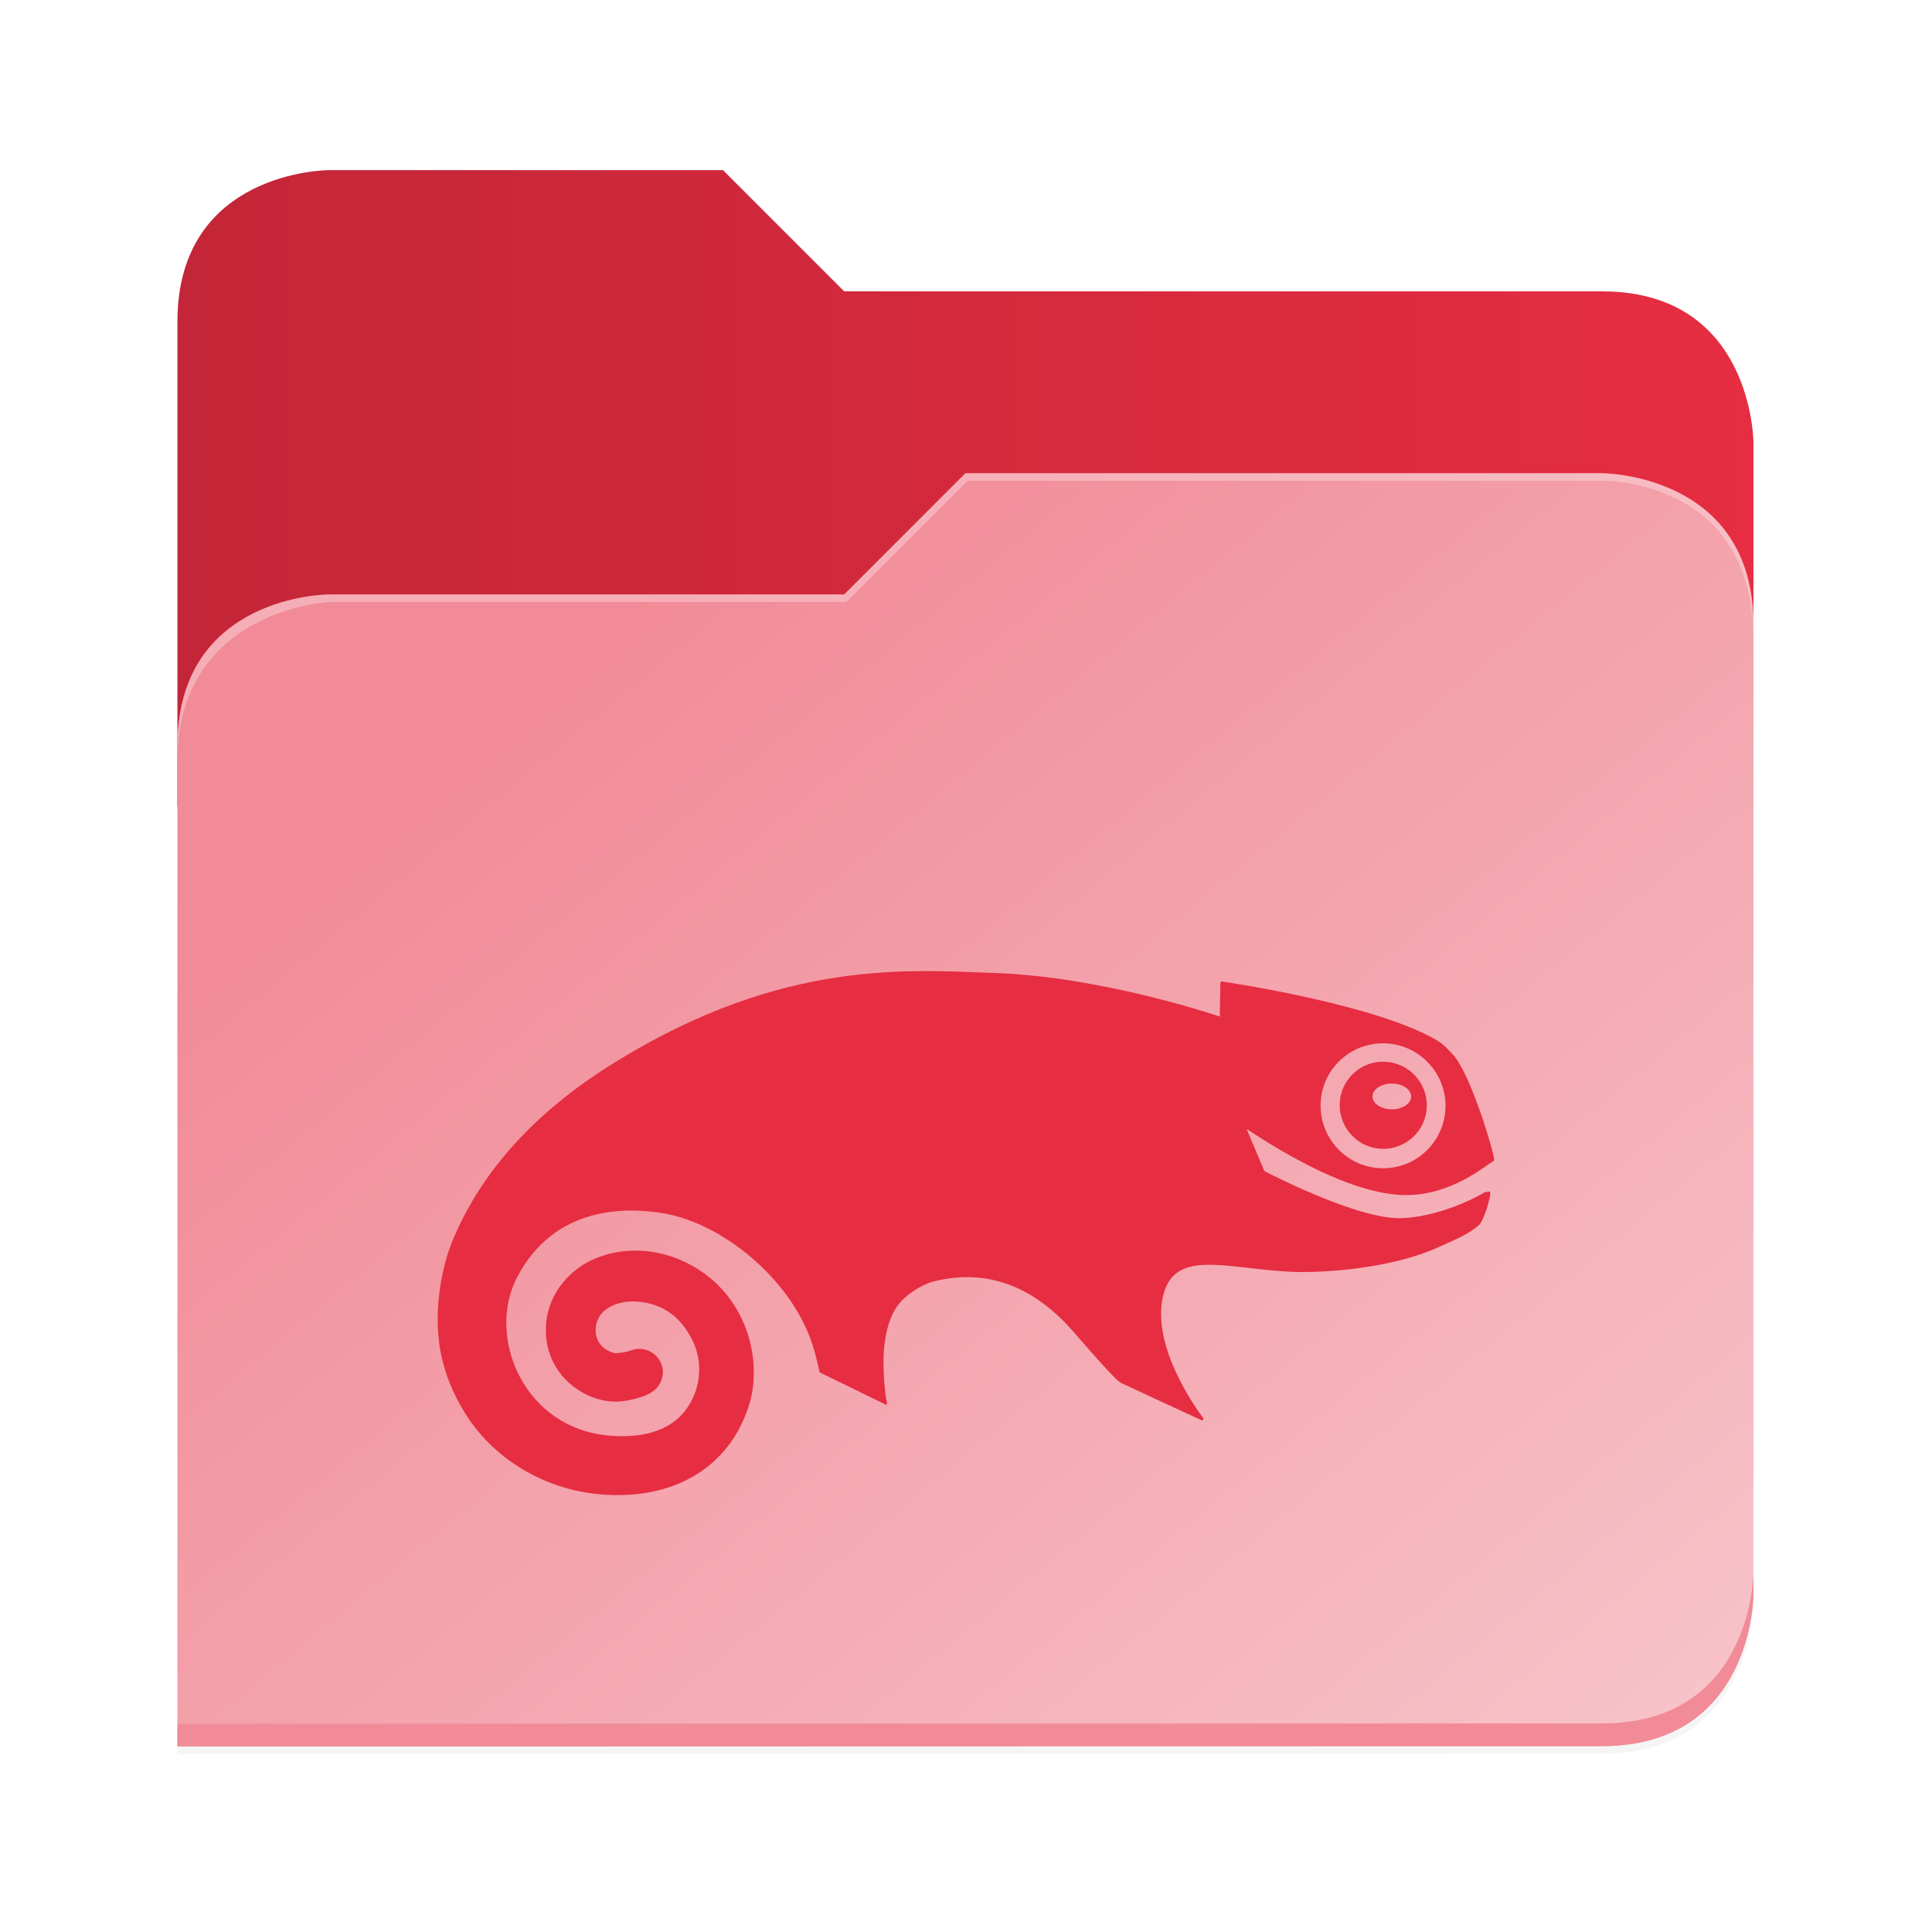 <?xml version="1.0" encoding="UTF-8" standalone="no"?>
<svg
   height="128"
   viewBox="0 0 128 128"
   width="128"
   version="1.1"
   id="svg5248"
   xmlns:xlink="http://www.w3.org/1999/xlink"
   xmlns="http://www.w3.org/2000/svg"
   xmlns:svg="http://www.w3.org/2000/svg">
  <defs
     id="defs5252">
    <filter
       style="color-interpolation-filters:sRGB"
       id="filter1302"
       x="-0.012"
       width="1.024"
       y="-0.012"
       height="1.024">
      <feGaussianBlur
         stdDeviation="2.08"
         id="feGaussianBlur1304" />
    </filter>
    <linearGradient
       id="bg-gradient-2">
      <stop
         style="stop-color:#c32638;stop-opacity:1"
         offset="0"
         id="stop13402" />
      <stop
         style="stop-color:#E62D42;stop-opacity:1"
         offset="1"
         id="stop13404" />
    </linearGradient>
    <clipPath
       clipPathUnits="userSpaceOnUse"
       id="clipPath1509">
      <path
         id="path1511"
         d="M 192,-164 H 88 c 0,0 -40,0 -40,40 V 4 h 416 v -96 c 0,0 0,-40 -40,-40 H 224 Z"
         style="display:inline;opacity:1;vector-effect:none;fill:#c9b8a7;fill-opacity:1;stroke:none;stroke-width:26.067;stroke-linecap:butt;stroke-linejoin:miter;stroke-miterlimit:4;stroke-dasharray:none;stroke-dashoffset:0;stroke-opacity:1;marker:none;marker-start:none;marker-mid:none;marker-end:none;paint-order:normal;enable-background:new" />
    </clipPath>
    <filter
       style="color-interpolation-filters:sRGB"
       id="filter1529"
       x="-0.108"
       width="1.217"
       y="-0.134"
       height="1.269">
      <feGaussianBlur
         stdDeviation="18.8"
         id="feGaussianBlur1531" />
    </filter>
    <linearGradient
       id="linearGradient888">
      <stop
         style="stop-color:#f18b97;stop-opacity:1"
         offset="0"
         id="stop884" />
      <stop
         style="stop-color:#f8cacf;stop-opacity:1"
         offset="1"
         id="stop886" />
    </linearGradient>
    <linearGradient
       xlink:href="#bg-gradient-2"
       id="linearGradient5836"
       gradientUnits="userSpaceOnUse"
       x1="64"
       y1="756"
       x2="480"
       y2="756" />
    <linearGradient
       xlink:href="#linearGradient888"
       id="linearGradient5838"
       gradientUnits="userSpaceOnUse"
       x1="152.898"
       y1="-38.797"
       x2="447.309"
       y2="316" />
  </defs>
  <linearGradient
     id="a"
     gradientUnits="userSpaceOnUse"
     x1="12"
     x2="116"
     y1="64"
     y2="64">
    <stop
       offset="0"
       stop-color="#3d3846"
       id="stop5214" />
    <stop
       offset="0.05"
       stop-color="#77767b"
       id="stop5216" />
    <stop
       offset="0.1"
       stop-color="#5e5c64"
       id="stop5218" />
    <stop
       offset="0.9"
       stop-color="#504e56"
       id="stop5220" />
    <stop
       offset="0.95"
       stop-color="#77767b"
       id="stop5222" />
    <stop
       offset="1"
       stop-color="#3d3846"
       id="stop5224" />
  </linearGradient>
  <linearGradient
     id="b"
     gradientUnits="userSpaceOnUse"
     x1="12"
     x2="112.041"
     y1="60"
     y2="80.988">
    <stop
       offset="0"
       stop-color="#77767b"
       id="stop5227" />
    <stop
       offset="0.384"
       stop-color="#9a9996"
       id="stop5229" />
    <stop
       offset="0.721"
       stop-color="#77767b"
       id="stop5231" />
    <stop
       offset="1"
       stop-color="#68666f"
       id="stop5233" />
  </linearGradient>
  <g
     transform="matrix(0.251,0,0,0.251,-0.293,52.435)"
     id="g5798"
     style="fill:#c9b8a7;fill-opacity:1;stroke:#a08f7f;stroke-opacity:1">
    <path
       id="path5786"
       d="m 88,-162 c 0,0 -40,0 -40,40 L 47.965,6 h 0.033 L 47.965,254.094 424,254 c 40,0 40,-40 40,-40 V 6 -42 -90 c 0,0 0,-40 -40,-40 H 224 l -32,-32 z"
       style="display:inline;opacity:0.2;fill:#000000;fill-opacity:1;stroke:none;stroke-width:26.067;stroke-linecap:butt;stroke-linejoin:miter;stroke-miterlimit:4;stroke-dasharray:none;stroke-dashoffset:0;stroke-opacity:1;marker:none;marker-start:none;marker-mid:none;marker-end:none;paint-order:normal;filter:url(#filter1302);enable-background:new" />
    <path
       style="display:inline;opacity:1;fill:url(#linearGradient5836);fill-opacity:1;stroke:none;stroke-width:26.067;stroke-linecap:butt;stroke-linejoin:miter;stroke-miterlimit:4;stroke-dasharray:none;stroke-dashoffset:0;stroke-opacity:1;marker:none;marker-start:none;marker-mid:none;marker-end:none;paint-order:normal;enable-background:new"
       d="M 208,672 H 104 c 0,0 -40,0 -40,40 v 128 h 416 v -96 c 0,0 0,-40 -40,-40 H 240 Z"
       transform="translate(-16,-836)"
       id="path5788" />
    <path
       id="path5790"
       d="m 256,-80 -32,32 H 88 c 0,0 -40,0 -40,40 v 264 h 376 c 40,0 40,-40 40,-40 V -40 c 0,-40 -40,-40 -40,-40 z"
       style="display:inline;opacity:0.1;fill:#000000;fill-opacity:1;stroke:none;stroke-width:26.067;stroke-linecap:butt;stroke-linejoin:miter;stroke-miterlimit:4;stroke-dasharray:none;stroke-dashoffset:0;stroke-opacity:1;marker:none;marker-start:none;marker-mid:none;marker-end:none;paint-order:normal;filter:url(#filter1529);enable-background:new"
       clip-path="url(#clipPath1509)" />
    <path
       style="display:inline;opacity:1;fill:url(#linearGradient5838);fill-opacity:1;stroke:none;stroke-width:26.067;stroke-linecap:butt;stroke-linejoin:miter;stroke-miterlimit:4;stroke-dasharray:none;stroke-dashoffset:0;stroke-opacity:1;marker:none;marker-start:none;marker-mid:none;marker-end:none;paint-order:normal;enable-background:new"
       d="m 256,-84 -32,32 H 88 c 0,0 -40,0 -40,40 v 264 h 376 c 40,0 40,-40 40,-40 V -44 c 0,-40 -40,-40 -40,-40 z"
       id="path5792" />
    <path
       style="font-variation-settings:normal;display:inline;opacity:1;fill:#f18b97;fill-opacity:1;stroke:none;stroke-width:26.067;stroke-linecap:butt;stroke-linejoin:miter;stroke-miterlimit:4;stroke-dasharray:none;stroke-dashoffset:0;stroke-opacity:1;marker:none;marker-start:none;marker-mid:none;marker-end:none;paint-order:normal;enable-background:new;stop-color:#000000;stop-opacity:1"
       d="m 480,1042 c 0,0 0,40 -40,40 l -375.998,0.094 -0.004,6 L 440,1088 c 40,0 40,-40 40,-40 z"
       transform="translate(-16,-836)"
       id="path5794" />
    <path
       style="display:inline;opacity:0.3;fill:#ffffff;fill-opacity:1;stroke:none;stroke-width:26.067;stroke-linecap:butt;stroke-linejoin:miter;stroke-miterlimit:4;stroke-dasharray:none;stroke-dashoffset:0;stroke-opacity:1;marker:none;marker-start:none;marker-mid:none;marker-end:none;paint-order:normal;enable-background:new"
       d="m 272,752 -32,32 H 104 c 0,0 -40,0 -40,40 v 4 c 0,-40 40,-42 40,-42 h 136.591 l 32,-32 H 440 c 5.38,0 40,2 40,42 v -4 c 0,-40 -40,-40 -40,-40 z"
       id="path5796"
       transform="translate(-16,-836)" />
  </g>
  <g
     id="surface105959-1"
     transform="matrix(3.494,0,0,3.494,134.026,48.099)"
     style="fill:#c32638;fill-opacity:1;stroke:none;stroke-width:0.894" />
  <path
     d="m 87.494,73.114 c 0.039,-1.105 0.504,-2.13 1.311,-2.882 0.808,-0.755 1.863,-1.144 2.968,-1.109 2.28,0.082 4.071,2.006 3.994,4.283 -0.044,1.105 -0.505,2.13 -1.311,2.88 -0.808,0.759 -1.86,1.149 -2.971,1.112 -2.277,-0.084 -4.066,-2.004 -3.989,-4.283 z M 98.553,77.187 C 98.741,77.063 98.879,76.96 98.937,76.937 L 99,76.839 C 98.841,75.84 97.351,70.994 96.225,69.828 95.915,69.511 95.666,69.198 95.163,68.903 91.085,66.528 81.417,65.094 80.963,65.029 l -0.077,0.021 -0.031,0.07 c 0,0 -0.039,2.004 -0.044,2.228 -0.988,-0.332 -8.167,-2.651 -14.898,-2.884 -5.708,-0.201 -14.02,-0.939 -25.036,5.834 l -0.326,0.203 c -5.182,3.232 -8.76,7.219 -10.631,11.85 -0.587,1.457 -1.376,4.746 -0.594,7.84 0.337,1.352 0.965,2.711 1.811,3.928 1.914,2.749 5.124,4.573 8.583,4.881 4.881,0.437 8.578,-1.756 9.893,-5.862 0.904,-2.833 0,-6.99 -3.466,-9.111 -2.819,-1.726 -5.85,-1.334 -7.609,-0.17 -1.526,1.011 -2.389,2.583 -2.375,4.309 0.035,3.062 2.672,4.69 4.568,4.694 0.551,0 1.104,-0.096 1.728,-0.299 0.222,-0.068 0.431,-0.152 0.661,-0.294 l 0.072,-0.042 0.045,-0.03 -0.013,0.009 c 0.432,-0.295 0.692,-0.774 0.692,-1.287 0,-0.14 -0.018,-0.282 -0.06,-0.425 -0.224,-0.775 -0.99,-1.245 -1.784,-1.1 l -0.107,0.025 -0.145,0.044 -0.21,0.072 c -0.437,0.107 -0.764,0.117 -0.833,0.119 -0.222,-0.014 -1.314,-0.341 -1.314,-1.537 v -0.016 c 0,-0.439 0.176,-0.747 0.273,-0.916 0.339,-0.532 1.269,-1.055 2.525,-0.946 1.649,0.143 2.838,0.988 3.625,2.583 0.731,1.483 0.539,3.307 -0.493,4.643 -1.025,1.324 -2.849,1.887 -5.278,1.625 -2.448,-0.271 -4.517,-1.679 -5.675,-3.872 -1.134,-2.143 -1.196,-4.685 -0.16,-6.637 2.478,-4.678 7.158,-4.629 9.725,-4.185 3.797,0.659 8.118,4.162 9.65,8.207 0.248,0.645 0.374,1.156 0.484,1.623 l 0.165,0.698 4.29,2.095 0.056,0.042 0.104,-0.01 0.018,-0.124 c -0.026,-0.096 -0.089,-0.184 -0.188,-1.385 -0.081,-1.065 -0.248,-3.982 1.221,-5.428 0.57,-0.565 1.439,-1.069 2.125,-1.231 2.812,-0.687 6.11,-0.213 9.227,3.396 1.614,1.864 2.401,2.714 2.796,3.094 l 0.138,0.124 0.162,0.121 c 0.129,0.07 5.362,2.48 5.362,2.48 l 0.108,-0.026 0.002,-0.112 c -0.035,-0.04 -3.316,-4.281 -2.732,-7.772 0.46,-2.782 2.674,-2.529 5.736,-2.184 1,0.117 2.137,0.248 3.316,0.274 3.288,0.021 6.831,-0.586 9.015,-1.542 1.413,-0.614 2.314,-1.023 2.88,-1.536 0.203,-0.168 0.308,-0.442 0.418,-0.736 l 0.077,-0.194 c 0.091,-0.238 0.226,-0.741 0.285,-1.016 0.022,-0.121 0.039,-0.249 -0.049,-0.317 l -0.302,0.056 c -0.959,0.577 -3.356,1.67 -5.596,1.717 -2.782,0.056 -8.384,-2.798 -8.968,-3.101 l -0.056,-0.065 c -0.137,-0.336 -0.979,-2.324 -1.158,-2.744 4.033,2.658 7.378,4.127 9.94,4.353 2.852,0.254 5.073,-1.302 6.023,-1.967 h -2.1e-4 z m -6.341,-3.69 c -0.708,0 -1.28,-0.383 -1.28,-0.852 0,-0.474 0.572,-0.855 1.28,-0.855 0.708,0 1.281,0.381 1.281,0.855 -3.91e-4,0.469 -0.574,0.852 -1.281,0.852 m -0.472,-3.155 c -0.773,-0.028 -1.506,0.245 -2.067,0.771 -0.56,0.525 -0.891,1.237 -0.914,2.008 -0.054,1.593 1.194,2.933 2.784,2.992 0.773,0.023 1.51,-0.25 2.073,-0.775 0.563,-0.528 0.886,-1.24 0.911,-2.008 0.054,-1.593 -1.193,-2.931 -2.786,-2.987 z"
     style="fill:#E62D42;fill-opacity:1;stroke-width:0.234"
     id="path1" />
</svg>
